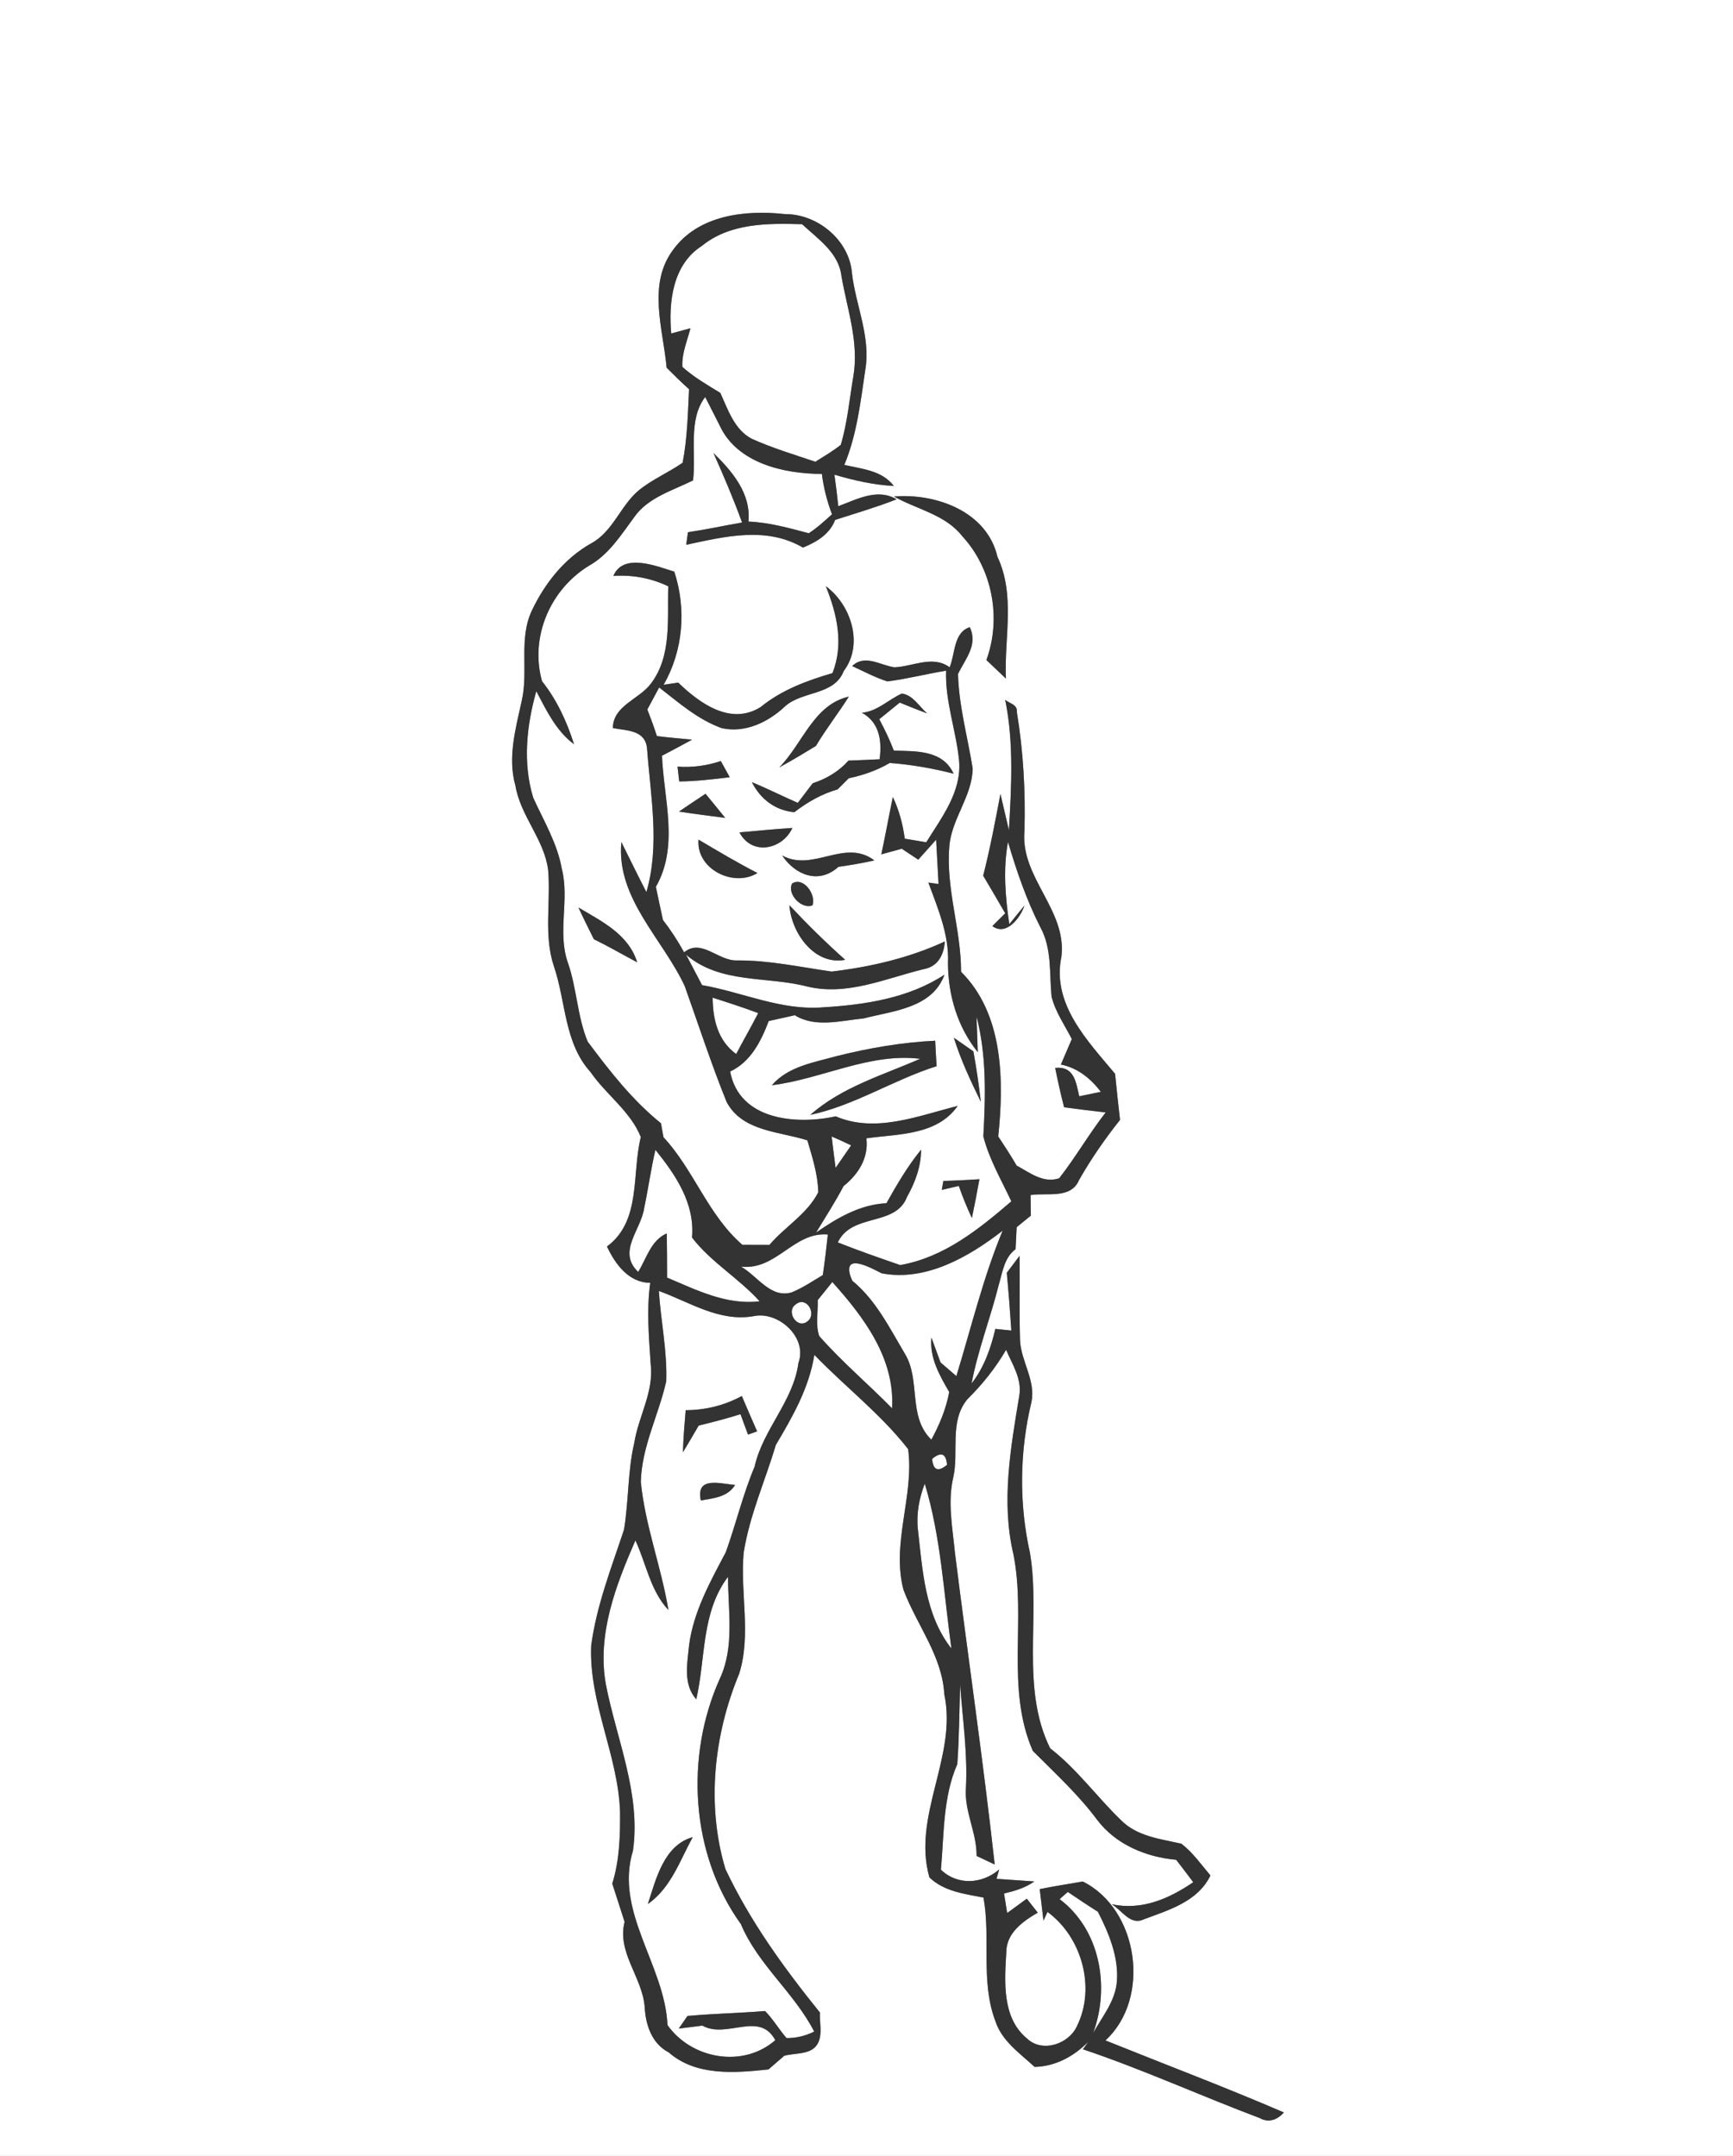 <?xml version="1.0" encoding="UTF-8" ?>
<!DOCTYPE svg PUBLIC "-//W3C//DTD SVG 1.1//EN" "http://www.w3.org/Graphics/SVG/1.1/DTD/svg11.dtd">
<svg width="221pt" height="275pt" viewBox="0 0 221 275" version="1.1" xmlns="http://www.w3.org/2000/svg">
<rect x="0" y="0" width="221" height="275" fill="#808080" stroke="none"/>
<g id="#ffffffff">
<path fill="#FFFFFF" opacity="1.00" d=" M 0.00 0.00 L 221.00 0.00 L 221.00 275.00 L 0.00 275.00 L 0.00 0.00 M 85.85 31.85 C 82.53 36.27 84.56 41.93 85.01 46.90 C 85.94 47.84 86.88 48.76 87.87 49.65 C 87.72 52.78 87.65 55.94 87.05 59.03 C 85.23 60.29 83.15 61.16 81.43 62.57 C 79.10 64.54 78.16 67.83 75.37 69.32 C 72.00 71.22 69.50 74.37 67.85 77.83 C 66.10 81.47 67.42 85.60 66.53 89.41 C 65.76 92.93 64.71 96.63 65.73 100.22 C 66.37 104.09 69.40 107.06 69.90 110.96 C 70.26 115.05 69.31 119.26 70.63 123.24 C 72.18 127.74 71.93 133.03 75.30 136.74 C 77.28 139.62 80.42 141.77 81.72 145.04 C 80.54 149.73 81.81 155.76 77.40 159.00 C 78.46 161.24 80.16 163.62 82.92 163.63 C 82.44 167.09 82.75 170.56 82.98 174.02 C 83.40 177.53 81.43 180.65 80.89 184.02 C 80.03 187.67 80.19 191.46 79.57 195.14 C 77.96 199.99 76.07 204.81 75.39 209.90 C 75.08 217.16 78.80 223.84 79.07 231.04 C 79.10 234.14 79.01 237.28 78.08 240.27 C 78.60 241.89 79.13 243.51 79.65 245.14 C 78.66 249.07 81.92 252.21 82.21 255.99 C 82.34 258.29 83.10 260.66 85.28 261.80 C 88.78 264.85 93.71 264.43 98.00 263.97 C 98.67 263.38 99.34 262.80 100.01 262.23 C 101.46 261.82 103.56 262.17 104.34 260.56 C 104.90 259.36 104.49 257.97 104.56 256.71 C 99.95 251.00 95.65 245.06 92.51 238.41 C 90.06 230.26 91.03 221.27 94.27 213.48 C 95.83 208.45 94.36 203.16 94.84 198.03 C 95.59 193.29 97.58 188.88 98.94 184.31 C 101.08 180.70 103.18 177.04 103.85 172.82 C 107.77 176.89 112.34 180.38 115.81 184.85 C 116.61 190.74 113.64 196.87 115.22 202.80 C 116.90 207.27 120.14 211.17 120.42 216.11 C 122.11 224.05 116.29 231.59 118.52 239.47 C 120.36 241.27 123.02 241.58 125.42 242.05 C 126.36 247.26 125.02 252.75 126.93 257.79 C 127.75 260.34 130.06 261.91 131.94 263.65 C 134.63 263.58 136.94 262.30 138.80 260.43 C 138.63 260.67 138.28 261.16 138.10 261.40 C 145.75 263.97 153.11 267.34 160.66 270.18 C 161.82 270.83 162.90 270.38 163.73 269.46 C 156.22 266.22 148.56 263.33 140.97 260.27 C 146.82 254.92 145.21 243.53 138.08 240.00 C 136.25 240.32 134.41 240.60 132.59 240.97 C 132.75 242.31 132.91 243.65 133.07 245.00 L 133.58 243.88 C 137.95 247.07 139.76 253.52 137.35 258.42 C 136.32 260.75 132.88 261.90 130.94 260.00 C 127.75 257.35 128.11 252.74 128.33 249.01 C 128.33 246.57 130.45 245.07 132.34 243.97 C 131.87 243.37 131.41 242.78 130.94 242.19 C 130.32 242.65 129.06 243.56 128.44 244.02 C 128.34 243.40 128.14 242.15 128.04 241.53 C 129.40 241.21 130.76 240.81 131.90 239.99 C 130.70 239.90 128.29 239.74 127.08 239.66 L 127.42 238.46 C 125.28 240.33 122.08 240.53 119.99 238.49 C 120.40 233.98 120.23 229.25 122.08 225.03 C 122.32 221.65 122.34 218.26 122.44 214.87 C 122.75 219.26 123.41 223.65 123.18 228.07 C 122.95 231.04 124.57 233.76 124.54 236.74 C 125.12 237.01 126.27 237.56 126.85 237.83 C 125.38 224.55 123.44 211.33 121.78 198.08 C 121.48 194.90 120.82 191.65 121.56 188.48 C 122.31 185.18 121.03 181.33 123.35 178.50 C 125.26 176.61 126.95 174.51 128.30 172.18 C 129.10 174.04 130.33 175.88 129.99 178.00 C 128.89 184.65 127.65 191.56 129.23 198.23 C 130.90 206.53 128.22 215.35 131.71 223.34 C 134.54 226.18 137.51 228.90 139.91 232.13 C 142.30 235.29 146.13 236.88 149.99 237.23 C 150.72 238.17 151.45 239.13 152.17 240.09 C 149.05 242.21 145.63 243.71 141.76 242.90 C 143.02 243.59 144.11 245.63 145.80 244.85 C 149.03 243.63 152.73 242.60 154.36 239.23 C 153.18 237.83 152.12 236.31 150.66 235.18 C 147.95 234.56 144.98 234.25 142.92 232.14 C 139.84 229.16 137.33 225.64 133.92 223.01 C 130.12 215.31 132.72 206.31 131.35 198.10 C 129.93 191.77 130.02 185.11 131.54 178.82 C 132.09 176.07 130.20 173.64 130.08 170.97 C 129.97 167.38 130.07 163.78 130.02 160.19 C 129.47 160.91 128.93 161.63 128.39 162.35 C 128.62 164.80 128.81 167.26 128.97 169.72 C 128.46 169.67 127.44 169.56 126.93 169.51 C 126.35 171.99 125.49 174.44 123.90 176.47 C 124.71 172.19 126.31 168.12 127.36 163.91 C 127.85 162.29 128.05 160.42 129.51 159.34 C 129.55 158.64 129.62 157.24 129.65 156.54 C 130.11 156.17 131.01 155.43 131.46 155.06 C 131.45 154.41 131.43 153.09 131.42 152.44 C 133.52 152.10 136.56 152.99 137.60 150.53 C 139.13 147.83 140.90 145.29 142.83 142.85 C 142.60 140.89 142.40 138.93 142.20 136.97 C 138.66 132.73 134.09 128.05 135.36 122.01 C 136.06 116.06 130.13 111.94 130.64 106.05 C 130.79 100.95 130.50 95.84 129.67 90.81 C 129.78 89.85 128.72 89.74 128.19 89.27 C 129.30 94.75 128.98 100.36 128.66 105.90 C 128.30 104.35 127.94 102.81 127.58 101.27 C 126.92 104.76 126.26 108.25 125.38 111.70 C 126.33 113.29 127.26 114.89 128.19 116.50 C 127.78 116.91 126.96 117.73 126.55 118.13 C 128.33 119.44 130.13 117.07 130.64 115.51 L 128.71 117.88 C 128.20 114.41 127.91 110.87 128.54 107.39 C 129.65 111.13 130.91 114.83 132.69 118.31 C 134.16 121.02 133.81 124.16 134.10 127.12 C 134.58 129.08 135.78 130.76 136.68 132.54 C 136.33 133.35 135.64 134.98 135.29 135.79 C 137.44 136.22 139.08 137.57 140.39 139.27 C 139.70 139.41 138.32 139.69 137.63 139.84 C 137.21 138.07 137.02 135.97 134.56 136.22 C 134.90 137.90 135.27 139.58 135.70 141.24 C 137.46 141.48 139.23 141.70 141.00 141.90 C 138.89 144.61 137.18 147.60 135.07 150.30 C 133.02 150.97 131.33 149.58 129.65 148.68 C 128.91 147.41 128.11 146.18 127.30 144.96 C 128.04 137.85 127.98 129.34 122.56 123.96 C 122.57 118.58 120.61 113.38 121.06 107.99 C 121.32 104.47 123.99 101.57 124.04 98.02 C 123.40 94.01 122.28 90.06 122.17 85.98 C 123.08 84.06 124.75 82.28 123.67 80.00 C 121.57 80.68 121.82 83.44 121.10 85.12 C 118.95 83.53 116.39 85.04 114.04 85.12 C 112.22 84.84 110.29 83.42 108.67 84.96 C 110.15 85.64 111.60 86.42 113.16 86.92 C 115.68 86.60 118.15 85.96 120.65 85.55 C 120.51 89.48 121.94 93.19 122.31 97.05 C 122.64 101.01 120.08 104.27 118.12 107.44 C 117.43 107.32 116.06 107.10 115.38 106.98 C 115.13 105.14 114.66 103.34 113.86 101.67 C 113.35 104.10 112.91 106.55 112.39 108.98 C 113.04 108.80 114.34 108.44 115.00 108.26 C 115.52 108.61 116.58 109.31 117.10 109.66 C 117.67 109.02 118.81 107.75 119.38 107.11 C 119.46 108.52 119.61 111.35 119.69 112.76 C 119.37 112.71 118.72 112.62 118.39 112.58 C 119.61 115.90 121.06 119.26 120.89 122.88 C 120.91 126.96 122.11 131.00 124.69 134.21 C 124.65 133.07 124.57 130.79 124.53 129.65 C 125.83 134.66 125.68 139.83 125.40 144.95 C 126.14 147.87 127.70 150.52 128.97 153.24 C 124.80 156.82 120.38 160.39 114.80 161.37 C 112.13 160.45 109.46 159.52 106.84 158.48 C 108.64 154.67 114.20 156.52 115.67 152.67 C 116.71 150.82 117.46 148.79 117.46 146.65 C 115.74 148.76 114.37 151.11 113.04 153.48 C 109.67 153.64 106.77 155.36 104.07 157.22 C 105.26 155.26 106.51 153.32 107.58 151.29 C 109.47 149.77 110.78 147.72 110.49 145.20 C 114.58 144.62 119.46 144.85 122.13 141.07 C 117.12 142.32 111.65 144.58 106.58 142.40 C 101.53 143.49 94.29 142.91 93.11 136.68 C 95.73 135.46 97.06 132.81 98.03 130.24 C 99.14 129.99 100.25 129.75 101.36 129.50 C 103.99 131.14 107.24 130.18 110.12 129.91 C 113.91 128.93 118.90 128.60 120.44 124.33 C 115.90 127.32 110.32 128.17 104.99 128.49 C 99.64 128.94 94.69 126.56 89.53 125.66 C 89.02 124.69 88.01 122.76 87.50 121.79 C 91.90 125.53 97.76 124.49 102.95 125.84 C 108.02 127.06 112.92 124.81 117.76 123.63 C 119.58 123.32 120.36 121.85 120.49 120.09 C 115.94 122.20 111.01 123.34 106.06 123.93 C 102.05 123.36 98.07 122.48 94.00 122.51 C 91.61 122.62 89.44 119.65 87.24 121.48 C 86.45 120.04 85.55 118.65 84.54 117.35 C 84.23 115.94 83.94 114.53 83.64 113.12 C 86.61 107.95 84.65 101.95 84.42 96.40 C 85.71 95.73 86.99 95.04 88.26 94.35 C 86.76 94.19 85.26 94.09 83.77 93.89 C 83.40 92.74 82.99 91.62 82.55 90.50 C 82.93 89.80 83.68 88.39 84.06 87.69 C 86.56 89.63 89.01 91.80 92.04 92.88 C 95.01 93.54 97.95 92.13 100.08 90.13 C 102.27 88.10 106.39 88.75 107.60 85.59 C 110.18 82.17 108.52 77.13 105.31 74.77 C 106.74 78.32 107.63 82.16 106.16 85.86 C 102.89 86.82 99.69 88.00 97.01 90.18 C 93.20 92.60 89.21 89.71 86.49 87.07 C 86.02 87.14 85.09 87.28 84.63 87.35 C 87.13 82.96 87.55 77.69 85.99 72.92 C 83.65 72.19 79.48 70.50 78.22 73.46 C 80.66 73.31 83.02 73.73 85.22 74.79 C 85.08 78.95 85.70 83.64 83.02 87.18 C 81.56 89.19 78.16 90.00 78.16 92.87 C 79.98 93.22 82.33 93.10 82.52 95.54 C 82.97 101.59 84.17 107.83 82.43 113.79 C 81.34 111.68 80.30 109.54 79.24 107.41 C 78.56 114.58 84.54 119.77 87.33 125.81 C 89.08 130.73 90.70 135.71 92.66 140.56 C 94.67 144.35 99.38 144.31 102.96 145.46 C 103.59 147.62 104.30 149.80 104.35 152.08 C 102.95 154.85 100.10 156.47 98.12 158.80 C 97.26 158.79 95.54 158.79 94.68 158.79 C 90.28 154.99 88.51 149.26 84.61 145.06 C 84.53 144.61 84.37 143.73 84.29 143.28 C 80.64 140.34 77.73 136.60 74.94 132.86 C 73.60 129.62 73.56 125.99 72.38 122.69 C 71.08 118.83 72.64 114.75 71.65 110.85 C 71.08 107.59 69.35 104.73 68.00 101.76 C 66.64 97.32 67.15 92.57 68.39 88.17 C 69.69 90.62 70.91 93.23 73.20 94.93 C 72.29 92.05 71.01 89.27 69.12 86.89 C 67.54 81.23 70.19 75.16 75.13 72.15 C 77.65 70.73 79.19 68.25 80.86 65.99 C 82.63 63.45 85.75 62.59 88.38 61.28 C 88.81 57.79 87.71 53.55 89.93 50.64 C 90.54 51.85 91.15 53.05 91.77 54.26 C 93.97 59.08 99.97 60.45 104.81 60.45 C 105.03 62.21 105.47 63.94 106.10 65.60 C 105.15 66.45 104.22 67.32 103.14 68.02 C 100.61 67.35 98.08 66.64 95.45 66.53 C 95.78 62.92 93.37 60.12 90.98 57.78 C 92.29 60.70 93.54 63.64 94.63 66.65 C 92.33 67.05 90.04 67.55 87.73 67.89 C 87.67 68.29 87.56 69.09 87.51 69.49 C 92.44 68.44 97.71 67.11 102.40 69.85 C 104.14 69.13 105.79 68.17 106.50 66.32 C 109.12 65.47 111.77 64.70 114.34 63.69 C 111.88 62.23 109.27 63.70 106.90 64.57 C 106.76 63.22 106.60 61.88 106.41 60.55 C 108.88 61.28 111.40 61.85 113.99 61.99 C 112.45 59.99 109.93 59.83 107.67 59.30 C 109.28 55.44 109.74 51.25 110.35 47.15 C 111.05 42.96 109.14 38.99 108.65 34.90 C 108.35 30.65 104.26 27.28 100.09 27.31 C 95.05 26.75 89.07 27.42 85.85 31.85 M 114.00 63.33 C 116.91 64.98 120.54 65.62 122.70 68.38 C 126.56 72.56 127.74 78.86 125.79 84.19 C 126.61 84.98 127.44 85.77 128.28 86.56 C 128.04 81.36 129.52 75.98 127.20 71.02 C 125.85 65.23 119.36 62.90 114.00 63.33 M 109.91 90.92 C 112.16 92.12 112.49 94.54 112.17 96.85 C 110.84 96.92 109.52 96.97 108.20 97.02 C 106.97 98.41 105.39 99.34 103.64 99.91 C 103.00 100.74 102.37 101.57 101.74 102.41 C 99.77 101.56 97.86 100.58 95.88 99.77 C 96.98 101.94 98.86 103.38 101.30 103.60 C 102.96 102.32 104.79 101.27 106.82 100.69 C 107.17 100.34 107.89 99.63 108.24 99.27 C 110.07 98.89 111.84 98.27 113.47 97.32 C 116.22 97.53 118.93 98.00 121.61 98.69 C 120.22 95.65 116.82 95.83 113.99 95.75 C 113.46 94.37 112.82 93.04 112.13 91.74 C 113.00 91.03 113.87 90.33 114.74 89.62 C 115.89 90.10 117.06 90.56 118.23 91.00 C 117.21 90.12 116.44 88.66 115.00 88.47 C 113.28 89.25 111.90 90.73 109.91 90.92 M 99.37 97.89 C 100.96 97.03 102.50 96.09 104.05 95.15 C 105.34 92.98 106.90 90.99 108.25 88.86 C 103.75 89.87 102.35 94.90 99.37 97.89 M 86.40 97.79 C 86.46 98.26 86.57 99.21 86.62 99.68 C 88.78 99.66 90.92 99.40 93.06 99.14 C 92.78 98.63 92.20 97.60 91.92 97.08 C 90.13 97.67 88.28 97.93 86.40 97.79 M 86.59 103.52 C 88.55 103.83 90.51 104.06 92.48 104.33 C 91.65 103.29 90.81 102.27 89.97 101.25 C 88.84 102.01 87.71 102.75 86.59 103.52 M 94.30 106.18 C 95.88 109.19 99.77 108.39 101.05 105.61 C 98.80 105.76 96.55 105.97 94.30 106.18 M 89.08 107.10 C 88.76 110.87 93.56 113.24 96.59 111.36 C 94.03 110.04 91.55 108.57 89.08 107.10 M 99.74 109.12 C 101.42 111.63 104.42 112.84 106.92 110.57 C 108.45 110.35 109.99 110.10 111.50 109.75 C 107.71 106.89 103.69 111.30 99.74 109.12 M 101.01 112.70 C 100.33 114.05 102.25 116.05 103.61 115.48 C 104.11 114.15 102.48 111.77 101.01 112.70 M 73.76 115.76 C 74.40 117.11 75.05 118.46 75.73 119.80 C 77.61 120.72 79.41 121.77 81.26 122.75 C 80.14 119.16 76.74 117.53 73.76 115.76 M 100.67 115.47 C 100.90 118.96 103.84 123.19 107.78 122.43 C 105.30 120.22 102.94 117.89 100.67 115.47 M 106.71 134.71 C 103.79 135.53 100.53 136.01 98.43 138.43 C 104.79 137.64 110.88 134.26 117.35 135.06 C 112.55 137.15 107.34 138.67 103.33 142.21 C 108.95 141.02 113.94 137.74 119.44 136.00 C 119.37 134.92 119.31 133.83 119.26 132.75 C 115.02 132.96 110.83 133.68 106.71 134.71 M 121.64 132.37 C 122.52 135.20 123.78 137.88 125.08 140.54 C 124.83 138.38 124.52 136.24 124.13 134.11 C 123.51 133.68 122.26 132.80 121.64 132.37 M 120.30 150.64 C 120.25 150.93 120.15 151.50 120.10 151.78 C 120.64 151.66 121.72 151.40 122.27 151.27 C 122.75 152.66 123.31 154.03 123.94 155.37 C 124.29 153.72 124.60 152.07 124.90 150.42 C 123.37 150.51 121.84 150.60 120.30 150.64 Z" />
<path fill="#FFFFFF" opacity="1.00" d=" M 89.50 31.37 C 93.10 28.44 97.90 28.47 102.29 28.60 C 104.30 30.48 106.95 32.22 107.30 35.19 C 108.03 39.44 109.57 43.67 108.82 48.03 C 108.32 50.94 108.07 53.91 107.22 56.74 C 106.20 57.56 105.07 58.21 103.98 58.90 C 101.26 57.99 98.50 57.15 95.89 55.98 C 93.65 54.82 92.84 52.26 91.86 50.12 C 90.19 49.10 88.48 48.11 87.02 46.80 C 86.92 45.09 87.64 43.49 88.05 41.87 C 87.44 42.03 86.21 42.37 85.60 42.54 C 85.24 38.53 85.78 33.74 89.50 31.37 Z" />
<path fill="#FFFFFF" opacity="1.00" d=" M 90.88 127.26 C 92.83 127.88 94.78 128.51 96.69 129.23 C 95.79 130.98 94.80 132.70 93.88 134.45 C 91.54 132.75 90.90 130.03 90.88 127.26 Z" />
<path fill="#FFFFFF" opacity="1.00" d=" M 106.06 144.97 C 106.89 145.32 107.72 145.70 108.54 146.10 C 107.88 147.05 107.22 148.01 106.56 148.97 C 106.38 147.63 106.21 146.30 106.06 144.97 Z" />
<path fill="#FFFFFF" opacity="1.00" d=" M 82.15 154.09 C 82.67 151.62 83.01 149.12 83.58 146.67 C 86.17 149.88 88.63 153.51 88.25 157.86 C 90.66 161.00 94.22 163.05 96.87 165.99 C 92.64 166.50 88.83 164.55 85.07 162.97 C 85.07 161.09 85.06 159.21 85.03 157.33 C 82.99 158.22 82.47 160.51 81.38 162.24 C 78.67 159.65 81.74 156.92 82.15 154.09 Z" />
<path fill="#FFFFFF" opacity="1.00" d=" M 112.44 162.42 C 118.07 163.49 123.55 160.33 127.86 156.98 C 125.37 162.98 123.86 169.33 121.96 175.53 C 121.45 175.10 120.45 174.22 119.94 173.79 C 119.65 172.99 119.07 171.41 118.78 170.62 C 118.52 173.15 119.81 175.45 121.05 177.56 C 120.65 179.71 119.81 181.73 118.77 183.64 C 115.70 180.66 117.48 175.98 115.34 172.59 C 113.41 169.33 111.68 165.82 108.69 163.37 L 108.45 162.79 C 107.50 159.72 111.12 161.76 112.44 162.42 Z" />
<path fill="#FFFFFF" opacity="1.00" d=" M 94.50 161.57 C 99.03 162.07 101.20 157.10 105.57 157.47 C 105.39 159.19 105.18 160.92 104.93 162.64 C 103.64 163.41 102.39 164.26 100.99 164.84 C 98.28 165.68 96.59 162.75 94.50 161.57 Z" />
<path fill="#FFFFFF" opacity="1.00" d=" M 106.14 163.53 C 110.16 168.00 114.14 173.29 113.76 179.64 C 110.71 176.53 107.35 173.70 104.47 170.42 C 103.97 168.95 104.34 167.36 104.28 165.84 C 104.75 165.26 105.68 164.11 106.14 163.53 Z" />
<path fill="#FFFFFF" opacity="1.00" d=" M 84.02 164.67 C 87.95 166.09 91.75 168.67 96.14 167.88 C 99.29 167.23 103.01 170.62 101.82 173.85 C 101.17 178.75 97.29 182.32 96.23 187.08 C 94.74 190.63 93.85 194.38 92.56 197.99 C 90.58 201.74 88.45 205.54 87.88 209.82 C 87.66 212.15 87.07 214.82 88.79 216.76 C 90.01 211.50 89.40 205.70 92.84 201.13 C 92.84 205.43 93.69 210.00 91.83 214.05 C 87.33 223.98 88.04 236.49 94.48 245.43 C 96.67 250.63 101.27 254.16 103.83 259.14 C 102.71 259.70 101.53 259.98 100.30 259.97 C 99.34 258.86 98.60 257.57 97.56 256.52 C 94.27 256.79 90.95 256.85 87.67 257.15 C 87.39 257.56 86.84 258.36 86.56 258.76 C 87.56 258.63 88.57 258.51 89.57 258.38 C 92.67 260.13 96.83 256.44 98.87 260.24 C 94.76 263.83 88.19 262.66 85.12 258.31 C 84.78 250.65 78.33 243.88 80.72 236.06 C 81.75 228.80 78.62 221.86 77.26 214.84 C 76.12 208.48 78.53 202.22 81.03 196.49 C 82.41 199.45 82.93 202.91 85.24 205.37 C 84.33 199.87 82.27 194.60 81.72 189.03 C 81.83 184.54 83.99 180.51 84.96 176.20 C 85.10 172.34 84.27 168.52 84.02 164.67 M 87.44 179.88 C 87.29 181.67 87.14 183.46 87.09 185.25 C 87.77 184.12 88.44 182.98 89.10 181.84 C 90.89 181.41 92.67 180.94 94.43 180.39 C 94.67 181.04 95.15 182.34 95.39 182.99 C 95.68 182.89 96.26 182.69 96.55 182.58 C 95.89 181.08 95.24 179.58 94.60 178.07 C 92.38 179.28 89.95 179.87 87.44 179.88 M 89.37 191.39 C 90.99 191.11 92.79 190.97 93.74 189.42 C 91.76 189.24 88.71 188.29 89.37 191.39 M 82.62 242.87 C 85.56 240.81 86.69 237.35 88.34 234.34 C 84.66 235.37 83.65 239.69 82.62 242.87 Z" />
<path fill="#FFFFFF" opacity="1.00" d=" M 101.47 166.39 C 102.82 165.25 104.23 167.60 102.97 168.55 C 101.67 169.61 100.17 167.29 101.47 166.39 Z" />
<path fill="#FFFFFF" opacity="1.00" d=" M 118.87 186.09 C 120.01 185.14 120.65 185.39 120.77 186.85 C 119.63 187.79 118.99 187.54 118.87 186.09 Z" />
<path fill="#FFFFFF" opacity="1.00" d=" M 117.05 195.06 C 116.84 193.07 117.22 191.10 117.93 189.25 C 120.00 196.07 120.35 203.26 121.33 210.29 C 117.92 205.92 117.66 200.33 117.05 195.06 Z" />
<path fill="#FFFFFF" opacity="1.00" d=" M 135.13 242.25 C 135.39 242.02 135.91 241.56 136.17 241.33 C 137.44 242.19 138.71 243.04 140.01 243.86 C 141.41 246.61 142.67 249.61 142.43 252.76 C 142.23 255.24 140.58 257.22 139.41 259.31 C 141.57 253.43 140.31 246.15 135.13 242.25 Z" />
</g>
<g id="#424342ff">
<path fill="#333333" opacity="1.00" d=" M 85.85 31.85 C 89.07 27.42 95.05 26.75 100.09 27.31 C 104.26 27.28 108.35 30.65 108.65 34.90 C 109.14 38.99 111.05 42.96 110.35 47.15 C 109.74 51.25 109.28 55.44 107.67 59.30 C 109.93 59.83 112.45 59.99 113.99 61.99 C 111.40 61.85 108.88 61.28 106.41 60.55 C 106.60 61.88 106.76 63.22 106.90 64.57 C 109.27 63.70 111.88 62.23 114.34 63.69 C 111.77 64.70 109.12 65.47 106.50 66.32 C 105.79 68.17 104.14 69.13 102.40 69.85 C 97.71 67.11 92.44 68.44 87.51 69.49 C 87.56 69.09 87.67 68.29 87.73 67.89 C 90.04 67.55 92.33 67.05 94.63 66.65 C 93.54 63.64 92.29 60.70 90.98 57.78 C 93.37 60.12 95.78 62.92 95.45 66.53 C 98.08 66.64 100.61 67.35 103.14 68.02 C 104.22 67.32 105.15 66.45 106.10 65.60 C 105.47 63.94 105.03 62.21 104.81 60.45 C 99.97 60.45 93.97 59.08 91.77 54.26 C 91.15 53.05 90.54 51.85 89.93 50.64 C 87.71 53.55 88.81 57.79 88.38 61.28 C 85.75 62.59 82.63 63.45 80.86 65.99 C 79.19 68.25 77.65 70.73 75.13 72.15 C 70.19 75.16 67.54 81.23 69.12 86.89 C 71.01 89.27 72.29 92.05 73.20 94.93 C 70.91 93.23 69.69 90.62 68.39 88.17 C 67.15 92.57 66.64 97.32 68.00 101.76 C 69.35 104.73 71.08 107.59 71.65 110.85 C 72.64 114.75 71.08 118.83 72.38 122.69 C 73.56 125.99 73.60 129.62 74.94 132.86 C 77.73 136.60 80.64 140.34 84.29 143.28 C 84.37 143.73 84.53 144.61 84.61 145.06 C 88.51 149.26 90.28 154.99 94.68 158.79 C 95.54 158.79 97.26 158.79 98.12 158.80 C 100.10 156.47 102.95 154.85 104.35 152.08 C 104.30 149.80 103.59 147.62 102.96 145.46 C 99.38 144.31 94.67 144.35 92.66 140.56 C 90.70 135.71 89.08 130.73 87.33 125.81 C 84.54 119.77 78.56 114.58 79.24 107.41 C 80.30 109.54 81.34 111.68 82.43 113.79 C 84.17 107.83 82.97 101.59 82.52 95.54 C 82.33 93.10 79.98 93.22 78.16 92.87 C 78.16 90.00 81.56 89.19 83.02 87.18 C 85.70 83.64 85.08 78.95 85.22 74.79 C 83.02 73.73 80.66 73.31 78.22 73.46 C 79.48 70.50 83.65 72.19 85.99 72.92 C 87.55 77.69 87.13 82.96 84.63 87.35 C 85.09 87.28 86.02 87.14 86.49 87.07 C 89.21 89.71 93.20 92.60 97.01 90.18 C 99.69 88.00 102.89 86.82 106.16 85.86 C 107.63 82.16 106.74 78.32 105.31 74.77 C 108.52 77.13 110.18 82.17 107.60 85.59 C 106.39 88.75 102.27 88.10 100.08 90.13 C 97.95 92.13 95.01 93.54 92.04 92.88 C 89.01 91.80 86.56 89.63 84.06 87.69 C 83.68 88.39 82.93 89.80 82.55 90.50 C 82.99 91.62 83.40 92.74 83.77 93.89 C 85.26 94.09 86.76 94.19 88.26 94.35 C 86.99 95.04 85.71 95.73 84.42 96.40 C 84.65 101.95 86.61 107.95 83.64 113.12 C 83.94 114.53 84.23 115.94 84.54 117.35 C 85.55 118.65 86.45 120.04 87.24 121.48 C 89.44 119.65 91.61 122.62 94.00 122.51 C 98.07 122.48 102.05 123.36 106.06 123.93 C 111.01 123.34 115.94 122.20 120.49 120.09 C 120.36 121.85 119.58 123.32 117.76 123.63 C 112.92 124.81 108.02 127.06 102.95 125.84 C 97.76 124.49 91.90 125.53 87.50 121.79 C 88.01 122.76 89.02 124.69 89.53 125.66 C 94.69 126.56 99.64 128.94 104.99 128.49 C 110.32 128.17 115.90 127.32 120.44 124.33 C 118.90 128.60 113.91 128.93 110.12 129.91 C 107.24 130.18 103.99 131.14 101.36 129.50 C 100.25 129.75 99.14 129.99 98.03 130.24 C 97.06 132.81 95.73 135.46 93.11 136.68 C 94.29 142.91 101.53 143.49 106.58 142.40 C 111.65 144.58 117.12 142.32 122.13 141.07 C 119.46 144.85 114.58 144.62 110.49 145.20 C 110.78 147.72 109.47 149.77 107.58 151.29 C 106.51 153.32 105.26 155.26 104.07 157.22 C 106.77 155.36 109.67 153.64 113.04 153.48 C 114.37 151.11 115.74 148.76 117.46 146.65 C 117.46 148.79 116.71 150.82 115.67 152.67 C 114.20 156.52 108.64 154.67 106.84 158.48 C 109.46 159.52 112.13 160.45 114.80 161.37 C 120.38 160.39 124.80 156.82 128.97 153.24 C 127.70 150.52 126.14 147.87 125.40 144.95 C 125.68 139.83 125.83 134.66 124.53 129.65 C 124.57 130.79 124.65 133.07 124.69 134.21 C 122.11 131.00 120.91 126.96 120.89 122.88 C 121.06 119.26 119.61 115.90 118.39 112.58 C 118.72 112.62 119.37 112.71 119.69 112.76 C 119.61 111.35 119.46 108.52 119.38 107.11 C 118.81 107.75 117.67 109.02 117.10 109.66 C 116.58 109.31 115.52 108.61 115.00 108.26 C 114.34 108.44 113.04 108.80 112.39 108.98 C 112.91 106.55 113.35 104.10 113.86 101.67 C 114.66 103.34 115.13 105.14 115.38 106.98 C 116.06 107.10 117.43 107.32 118.12 107.44 C 120.08 104.27 122.64 101.01 122.31 97.05 C 121.94 93.19 120.51 89.48 120.65 85.55 C 118.15 85.96 115.68 86.60 113.16 86.92 C 111.60 86.42 110.15 85.64 108.67 84.96 C 110.29 83.42 112.22 84.84 114.04 85.12 C 116.39 85.04 118.95 83.53 121.10 85.12 C 121.82 83.44 121.57 80.68 123.67 80.00 C 124.75 82.28 123.08 84.06 122.17 85.98 C 122.28 90.06 123.40 94.01 124.04 98.02 C 123.99 101.57 121.32 104.47 121.06 107.99 C 120.61 113.38 122.57 118.58 122.56 123.96 C 127.98 129.34 128.04 137.85 127.30 144.96 C 128.11 146.18 128.91 147.41 129.65 148.68 C 131.33 149.58 133.02 150.97 135.07 150.30 C 137.18 147.60 138.89 144.61 141.00 141.90 C 139.23 141.70 137.46 141.48 135.70 141.24 C 135.27 139.58 134.90 137.90 134.56 136.22 C 137.02 135.97 137.21 138.07 137.63 139.84 C 138.32 139.69 139.70 139.41 140.39 139.27 C 139.08 137.57 137.44 136.22 135.29 135.79 C 135.64 134.98 136.33 133.35 136.68 132.54 C 135.78 130.76 134.58 129.08 134.10 127.12 C 133.81 124.16 134.16 121.02 132.69 118.31 C 130.91 114.83 129.65 111.13 128.54 107.39 C 127.91 110.87 128.20 114.41 128.71 117.88 L 130.64 115.51 C 130.13 117.07 128.33 119.44 126.55 118.13 C 126.96 117.73 127.78 116.91 128.19 116.50 C 127.26 114.89 126.33 113.29 125.38 111.70 C 126.26 108.25 126.92 104.76 127.58 101.27 C 127.94 102.81 128.30 104.35 128.66 105.90 C 128.98 100.36 129.30 94.75 128.19 89.27 C 128.72 89.74 129.78 89.85 129.67 90.81 C 130.50 95.84 130.79 100.95 130.64 106.05 C 130.13 111.94 136.06 116.06 135.36 122.01 C 134.09 128.05 138.66 132.73 142.20 136.97 C 142.40 138.93 142.60 140.89 142.83 142.85 C 140.90 145.29 139.13 147.83 137.60 150.53 C 136.56 152.99 133.52 152.10 131.42 152.44 C 131.43 153.09 131.45 154.41 131.46 155.06 C 131.01 155.43 130.11 156.17 129.65 156.54 C 129.62 157.24 129.55 158.64 129.51 159.34 C 128.05 160.42 127.85 162.29 127.36 163.91 C 126.31 168.12 124.71 172.19 123.90 176.47 C 125.49 174.44 126.35 171.99 126.93 169.51 C 127.44 169.56 128.46 169.67 128.97 169.72 C 128.81 167.26 128.62 164.80 128.39 162.35 C 128.93 161.63 129.47 160.91 130.02 160.19 C 130.07 163.78 129.97 167.38 130.08 170.97 C 130.20 173.64 132.09 176.07 131.54 178.82 C 130.02 185.11 129.93 191.77 131.35 198.10 C 132.72 206.31 130.12 215.31 133.92 223.01 C 137.33 225.64 139.84 229.16 142.92 232.14 C 144.98 234.25 147.95 234.56 150.66 235.18 C 152.12 236.31 153.18 237.83 154.36 239.23 C 152.73 242.60 149.03 243.63 145.80 244.85 C 144.11 245.63 143.02 243.59 141.76 242.90 C 145.63 243.71 149.05 242.21 152.17 240.09 C 151.45 239.13 150.72 238.17 149.99 237.23 C 146.13 236.88 142.30 235.29 139.91 232.13 C 137.51 228.90 134.54 226.18 131.71 223.34 C 128.22 215.35 130.90 206.53 129.23 198.23 C 127.65 191.56 128.89 184.65 129.99 178.00 C 130.33 175.88 129.10 174.04 128.30 172.18 C 126.95 174.51 125.26 176.61 123.35 178.50 C 121.03 181.33 122.31 185.18 121.56 188.48 C 120.82 191.65 121.48 194.90 121.78 198.08 C 123.44 211.33 125.38 224.55 126.85 237.83 C 126.27 237.56 125.12 237.01 124.54 236.74 C 124.57 233.76 122.95 231.04 123.18 228.07 C 123.41 223.65 122.75 219.26 122.44 214.87 C 122.34 218.26 122.32 221.65 122.08 225.03 C 120.23 229.25 120.40 233.98 119.99 238.49 C 122.08 240.53 125.28 240.33 127.42 238.46 L 127.08 239.66 C 128.29 239.74 130.70 239.90 131.90 239.99 C 130.76 240.81 129.40 241.21 128.04 241.53 C 128.14 242.15 128.34 243.40 128.44 244.02 C 129.06 243.56 130.32 242.65 130.94 242.19 C 131.41 242.78 131.87 243.37 132.34 243.97 C 130.45 245.07 128.33 246.57 128.33 249.01 C 128.11 252.74 127.75 257.35 130.94 260.00 C 132.88 261.90 136.32 260.75 137.35 258.42 C 139.76 253.52 137.95 247.07 133.58 243.88 L 133.07 245.00 C 132.91 243.65 132.75 242.31 132.59 240.97 C 134.41 240.60 136.25 240.32 138.08 240.00 C 145.21 243.53 146.82 254.92 140.97 260.27 C 148.56 263.33 156.22 266.22 163.73 269.46 C 162.90 270.38 161.82 270.83 160.66 270.18 C 153.11 267.34 145.75 263.97 138.10 261.40 C 138.28 261.16 138.63 260.67 138.80 260.43 C 136.94 262.30 134.63 263.58 131.94 263.65 C 130.06 261.91 127.75 260.34 126.93 257.79 C 125.02 252.75 126.36 247.26 125.42 242.05 C 123.02 241.58 120.36 241.27 118.52 239.47 C 116.29 231.59 122.11 224.05 120.42 216.11 C 120.14 211.17 116.90 207.27 115.22 202.80 C 113.64 196.87 116.61 190.74 115.81 184.85 C 112.34 180.38 107.77 176.89 103.85 172.82 C 103.18 177.04 101.08 180.70 98.94 184.31 C 97.58 188.88 95.59 193.29 94.84 198.03 C 94.36 203.16 95.83 208.45 94.27 213.48 C 91.03 221.27 90.06 230.26 92.51 238.41 C 95.65 245.06 99.95 251.00 104.56 256.71 C 104.49 257.97 104.90 259.36 104.34 260.56 C 103.56 262.17 101.46 261.82 100.01 262.23 C 99.34 262.80 98.67 263.38 98.00 263.97 C 93.71 264.43 88.78 264.85 85.28 261.80 C 83.10 260.66 82.34 258.29 82.21 255.99 C 81.92 252.21 78.66 249.07 79.65 245.14 C 79.13 243.51 78.60 241.89 78.08 240.27 C 79.01 237.28 79.10 234.14 79.07 231.04 C 78.80 223.84 75.08 217.16 75.39 209.90 C 76.07 204.81 77.96 199.99 79.57 195.14 C 80.19 191.46 80.03 187.67 80.89 184.02 C 81.43 180.65 83.40 177.53 82.98 174.02 C 82.75 170.56 82.44 167.09 82.92 163.63 C 80.16 163.62 78.46 161.24 77.40 159.00 C 81.81 155.76 80.54 149.73 81.72 145.04 C 80.42 141.77 77.28 139.62 75.30 136.74 C 71.93 133.03 72.18 127.74 70.63 123.24 C 69.31 119.26 70.26 115.05 69.90 110.96 C 69.40 107.06 66.37 104.09 65.73 100.22 C 64.71 96.63 65.76 92.93 66.53 89.41 C 67.42 85.60 66.10 81.47 67.85 77.83 C 69.50 74.37 72.00 71.22 75.37 69.32 C 78.16 67.83 79.10 64.54 81.43 62.57 C 83.15 61.16 85.23 60.29 87.05 59.03 C 87.65 55.94 87.72 52.78 87.87 49.65 C 86.88 48.76 85.94 47.84 85.01 46.90 C 84.56 41.93 82.53 36.27 85.85 31.85 M 89.50 31.37 C 85.78 33.74 85.24 38.53 85.60 42.54 C 86.21 42.37 87.44 42.03 88.05 41.87 C 87.64 43.49 86.92 45.09 87.02 46.80 C 88.48 48.11 90.19 49.10 91.86 50.12 C 92.84 52.26 93.65 54.82 95.89 55.98 C 98.50 57.15 101.26 57.99 103.98 58.90 C 105.07 58.21 106.20 57.56 107.22 56.74 C 108.07 53.91 108.32 50.94 108.82 48.03 C 109.57 43.67 108.03 39.44 107.30 35.19 C 106.95 32.22 104.30 30.48 102.29 28.60 C 97.90 28.47 93.10 28.44 89.50 31.37 M 90.88 127.26 C 90.90 130.03 91.54 132.75 93.88 134.45 C 94.80 132.70 95.79 130.98 96.69 129.23 C 94.78 128.51 92.83 127.88 90.88 127.26 M 106.06 144.97 C 106.21 146.30 106.38 147.63 106.56 148.97 C 107.22 148.01 107.88 147.05 108.54 146.10 C 107.72 145.70 106.89 145.32 106.06 144.97 M 82.15 154.09 C 81.74 156.92 78.67 159.65 81.38 162.24 C 82.47 160.51 82.99 158.22 85.03 157.33 C 85.06 159.21 85.07 161.09 85.07 162.97 C 88.83 164.55 92.64 166.50 96.87 165.99 C 94.22 163.05 90.66 161.00 88.25 157.86 C 88.63 153.51 86.17 149.88 83.58 146.67 C 83.01 149.12 82.67 151.62 82.15 154.09 M 112.44 162.42 C 111.12 161.76 107.50 159.72 108.45 162.79 L 108.69 163.37 C 111.68 165.82 113.41 169.33 115.34 172.59 C 117.48 175.98 115.70 180.66 118.77 183.64 C 119.81 181.73 120.65 179.71 121.05 177.56 C 119.81 175.45 118.52 173.15 118.78 170.62 C 119.07 171.41 119.65 172.99 119.94 173.79 C 120.45 174.22 121.45 175.10 121.96 175.53 C 123.86 169.33 125.37 162.98 127.86 156.98 C 123.55 160.33 118.07 163.49 112.44 162.42 M 94.50 161.57 C 96.59 162.75 98.28 165.68 100.99 164.84 C 102.39 164.26 103.64 163.41 104.93 162.64 C 105.18 160.92 105.39 159.19 105.57 157.47 C 101.20 157.10 99.03 162.07 94.50 161.57 M 106.14 163.53 C 105.68 164.11 104.75 165.26 104.28 165.84 C 104.34 167.36 103.97 168.95 104.47 170.42 C 107.35 173.70 110.71 176.53 113.76 179.64 C 114.14 173.29 110.16 168.00 106.14 163.53 M 84.02 164.67 C 84.27 168.52 85.10 172.34 84.96 176.20 C 83.99 180.51 81.83 184.54 81.72 189.03 C 82.27 194.60 84.33 199.87 85.24 205.37 C 82.93 202.91 82.41 199.45 81.03 196.49 C 78.53 202.22 76.12 208.48 77.26 214.84 C 78.62 221.86 81.75 228.80 80.72 236.06 C 78.33 243.88 84.78 250.65 85.12 258.31 C 88.19 262.66 94.76 263.83 98.87 260.24 C 96.83 256.44 92.67 260.13 89.57 258.38 C 88.57 258.51 87.56 258.63 86.56 258.76 C 86.84 258.36 87.39 257.56 87.67 257.15 C 90.95 256.85 94.27 256.79 97.56 256.52 C 98.60 257.57 99.34 258.86 100.30 259.97 C 101.53 259.98 102.71 259.70 103.83 259.14 C 101.27 254.16 96.67 250.63 94.48 245.43 C 88.04 236.49 87.33 223.98 91.83 214.05 C 93.69 210.00 92.84 205.43 92.84 201.13 C 89.40 205.70 90.01 211.50 88.79 216.76 C 87.07 214.82 87.66 212.15 87.88 209.82 C 88.45 205.54 90.58 201.74 92.56 197.99 C 93.85 194.38 94.74 190.63 96.23 187.08 C 97.29 182.32 101.17 178.75 101.82 173.85 C 103.01 170.62 99.29 167.23 96.14 167.88 C 91.75 168.67 87.95 166.09 84.02 164.67 M 101.47 166.39 C 100.17 167.29 101.67 169.61 102.97 168.55 C 104.23 167.60 102.82 165.25 101.47 166.39 M 118.87 186.09 C 118.99 187.54 119.63 187.79 120.77 186.85 C 120.65 185.39 120.01 185.14 118.87 186.09 M 117.05 195.06 C 117.66 200.33 117.92 205.92 121.33 210.29 C 120.35 203.26 120.00 196.07 117.93 189.25 C 117.22 191.10 116.84 193.07 117.05 195.06 M 135.13 242.25 C 140.31 246.15 141.57 253.43 139.41 259.31 C 140.58 257.22 142.23 255.24 142.43 252.76 C 142.67 249.61 141.41 246.61 140.01 243.86 C 138.71 243.04 137.44 242.19 136.17 241.33 C 135.91 241.56 135.39 242.02 135.13 242.25 Z" />
<path fill="#333333" opacity="1.00" d=" M 114.00 63.33 C 119.36 62.90 125.85 65.23 127.20 71.02 C 129.52 75.98 128.04 81.36 128.28 86.56 C 127.44 85.77 126.61 84.98 125.79 84.19 C 127.74 78.86 126.56 72.56 122.70 68.38 C 120.54 65.62 116.91 64.98 114.00 63.33 Z" />
<path fill="#333333" opacity="1.00" d=" M 109.91 90.92 C 111.90 90.73 113.28 89.25 115.00 88.47 C 116.44 88.66 117.21 90.12 118.23 91.00 C 117.06 90.56 115.89 90.10 114.74 89.62 C 113.87 90.33 113.00 91.03 112.13 91.74 C 112.82 93.04 113.46 94.37 113.99 95.75 C 116.82 95.83 120.22 95.65 121.61 98.69 C 118.93 98.00 116.22 97.53 113.47 97.32 C 111.84 98.27 110.07 98.89 108.24 99.27 C 107.89 99.63 107.17 100.34 106.82 100.69 C 104.79 101.27 102.96 102.32 101.30 103.60 C 98.86 103.38 96.98 101.94 95.88 99.77 C 97.86 100.58 99.77 101.56 101.74 102.41 C 102.37 101.57 103.00 100.74 103.64 99.91 C 105.39 99.34 106.97 98.41 108.20 97.02 C 109.52 96.97 110.84 96.92 112.17 96.85 C 112.49 94.54 112.16 92.12 109.91 90.92 Z" />
<path fill="#333333" opacity="1.00" d=" M 99.37 97.89 C 102.35 94.90 103.75 89.87 108.25 88.86 C 106.90 90.99 105.34 92.98 104.05 95.15 C 102.50 96.09 100.96 97.03 99.37 97.89 Z" />
<path fill="#333333" opacity="1.00" d=" M 86.40 97.79 C 88.28 97.93 90.13 97.67 91.92 97.08 C 92.20 97.60 92.78 98.63 93.06 99.14 C 90.92 99.40 88.78 99.66 86.62 99.68 C 86.57 99.21 86.46 98.26 86.40 97.79 Z" />
<path fill="#333333" opacity="1.00" d=" M 86.59 103.52 C 87.71 102.75 88.84 102.01 89.97 101.25 C 90.81 102.27 91.65 103.29 92.48 104.33 C 90.51 104.06 88.55 103.83 86.59 103.52 Z" />
<path fill="#333333" opacity="1.00" d=" M 94.30 106.18 C 96.55 105.97 98.80 105.76 101.05 105.61 C 99.77 108.39 95.88 109.19 94.30 106.18 Z" />
<path fill="#333333" opacity="1.00" d=" M 89.08 107.10 C 91.55 108.57 94.03 110.04 96.59 111.36 C 93.56 113.24 88.76 110.87 89.08 107.10 Z" />
<path fill="#333333" opacity="1.00" d=" M 99.74 109.12 C 103.69 111.30 107.71 106.89 111.50 109.75 C 109.99 110.10 108.45 110.35 106.92 110.57 C 104.42 112.84 101.42 111.63 99.74 109.12 Z" />
<path fill="#333333" opacity="1.00" d=" M 101.01 112.70 C 102.48 111.77 104.11 114.15 103.61 115.48 C 102.25 116.05 100.33 114.05 101.01 112.70 Z" />
<path fill="#333333" opacity="1.00" d=" M 73.76 115.76 C 76.74 117.53 80.14 119.16 81.26 122.75 C 79.41 121.77 77.61 120.72 75.73 119.80 C 75.05 118.46 74.40 117.11 73.76 115.76 Z" />
<path fill="#333333" opacity="1.00" d=" M 100.67 115.47 C 102.94 117.89 105.30 120.22 107.78 122.43 C 103.84 123.19 100.90 118.96 100.67 115.47 Z" />
<path fill="#333333" opacity="1.00" d=" M 106.71 134.71 C 110.83 133.68 115.02 132.96 119.26 132.75 C 119.31 133.83 119.37 134.92 119.44 136.00 C 113.94 137.74 108.95 141.02 103.33 142.21 C 107.34 138.67 112.55 137.15 117.35 135.06 C 110.88 134.26 104.79 137.64 98.43 138.43 C 100.53 136.01 103.79 135.53 106.71 134.71 Z" />
<path fill="#333333" opacity="1.00" d=" M 121.64 132.37 C 122.26 132.80 123.51 133.68 124.13 134.11 C 124.52 136.24 124.83 138.38 125.08 140.54 C 123.78 137.88 122.52 135.20 121.64 132.37 Z" />
<path fill="#333333" opacity="1.00" d=" M 120.30 150.64 C 121.84 150.60 123.37 150.51 124.90 150.42 C 124.60 152.07 124.29 153.72 123.94 155.37 C 123.31 154.03 122.75 152.66 122.27 151.27 C 121.72 151.40 120.64 151.66 120.10 151.78 C 120.15 151.50 120.25 150.93 120.30 150.64 Z" />
<path fill="#333333" opacity="1.00" d=" M 87.44 179.88 C 89.95 179.87 92.38 179.28 94.60 178.07 C 95.24 179.58 95.89 181.08 96.55 182.58 C 96.26 182.69 95.68 182.89 95.39 182.99 C 95.15 182.34 94.67 181.04 94.43 180.39 C 92.67 180.94 90.89 181.41 89.10 181.84 C 88.44 182.98 87.77 184.12 87.09 185.25 C 87.14 183.46 87.29 181.67 87.44 179.88 Z" />
<path fill="#333333" opacity="1.00" d=" M 89.37 191.39 C 88.71 188.29 91.76 189.24 93.74 189.42 C 92.79 190.97 90.99 191.11 89.37 191.39 Z" />
<path fill="#333333" opacity="1.00" d=" M 82.62 242.87 C 83.65 239.69 84.66 235.37 88.34 234.34 C 86.69 237.35 85.56 240.81 82.62 242.87 Z" />
</g>
</svg>
